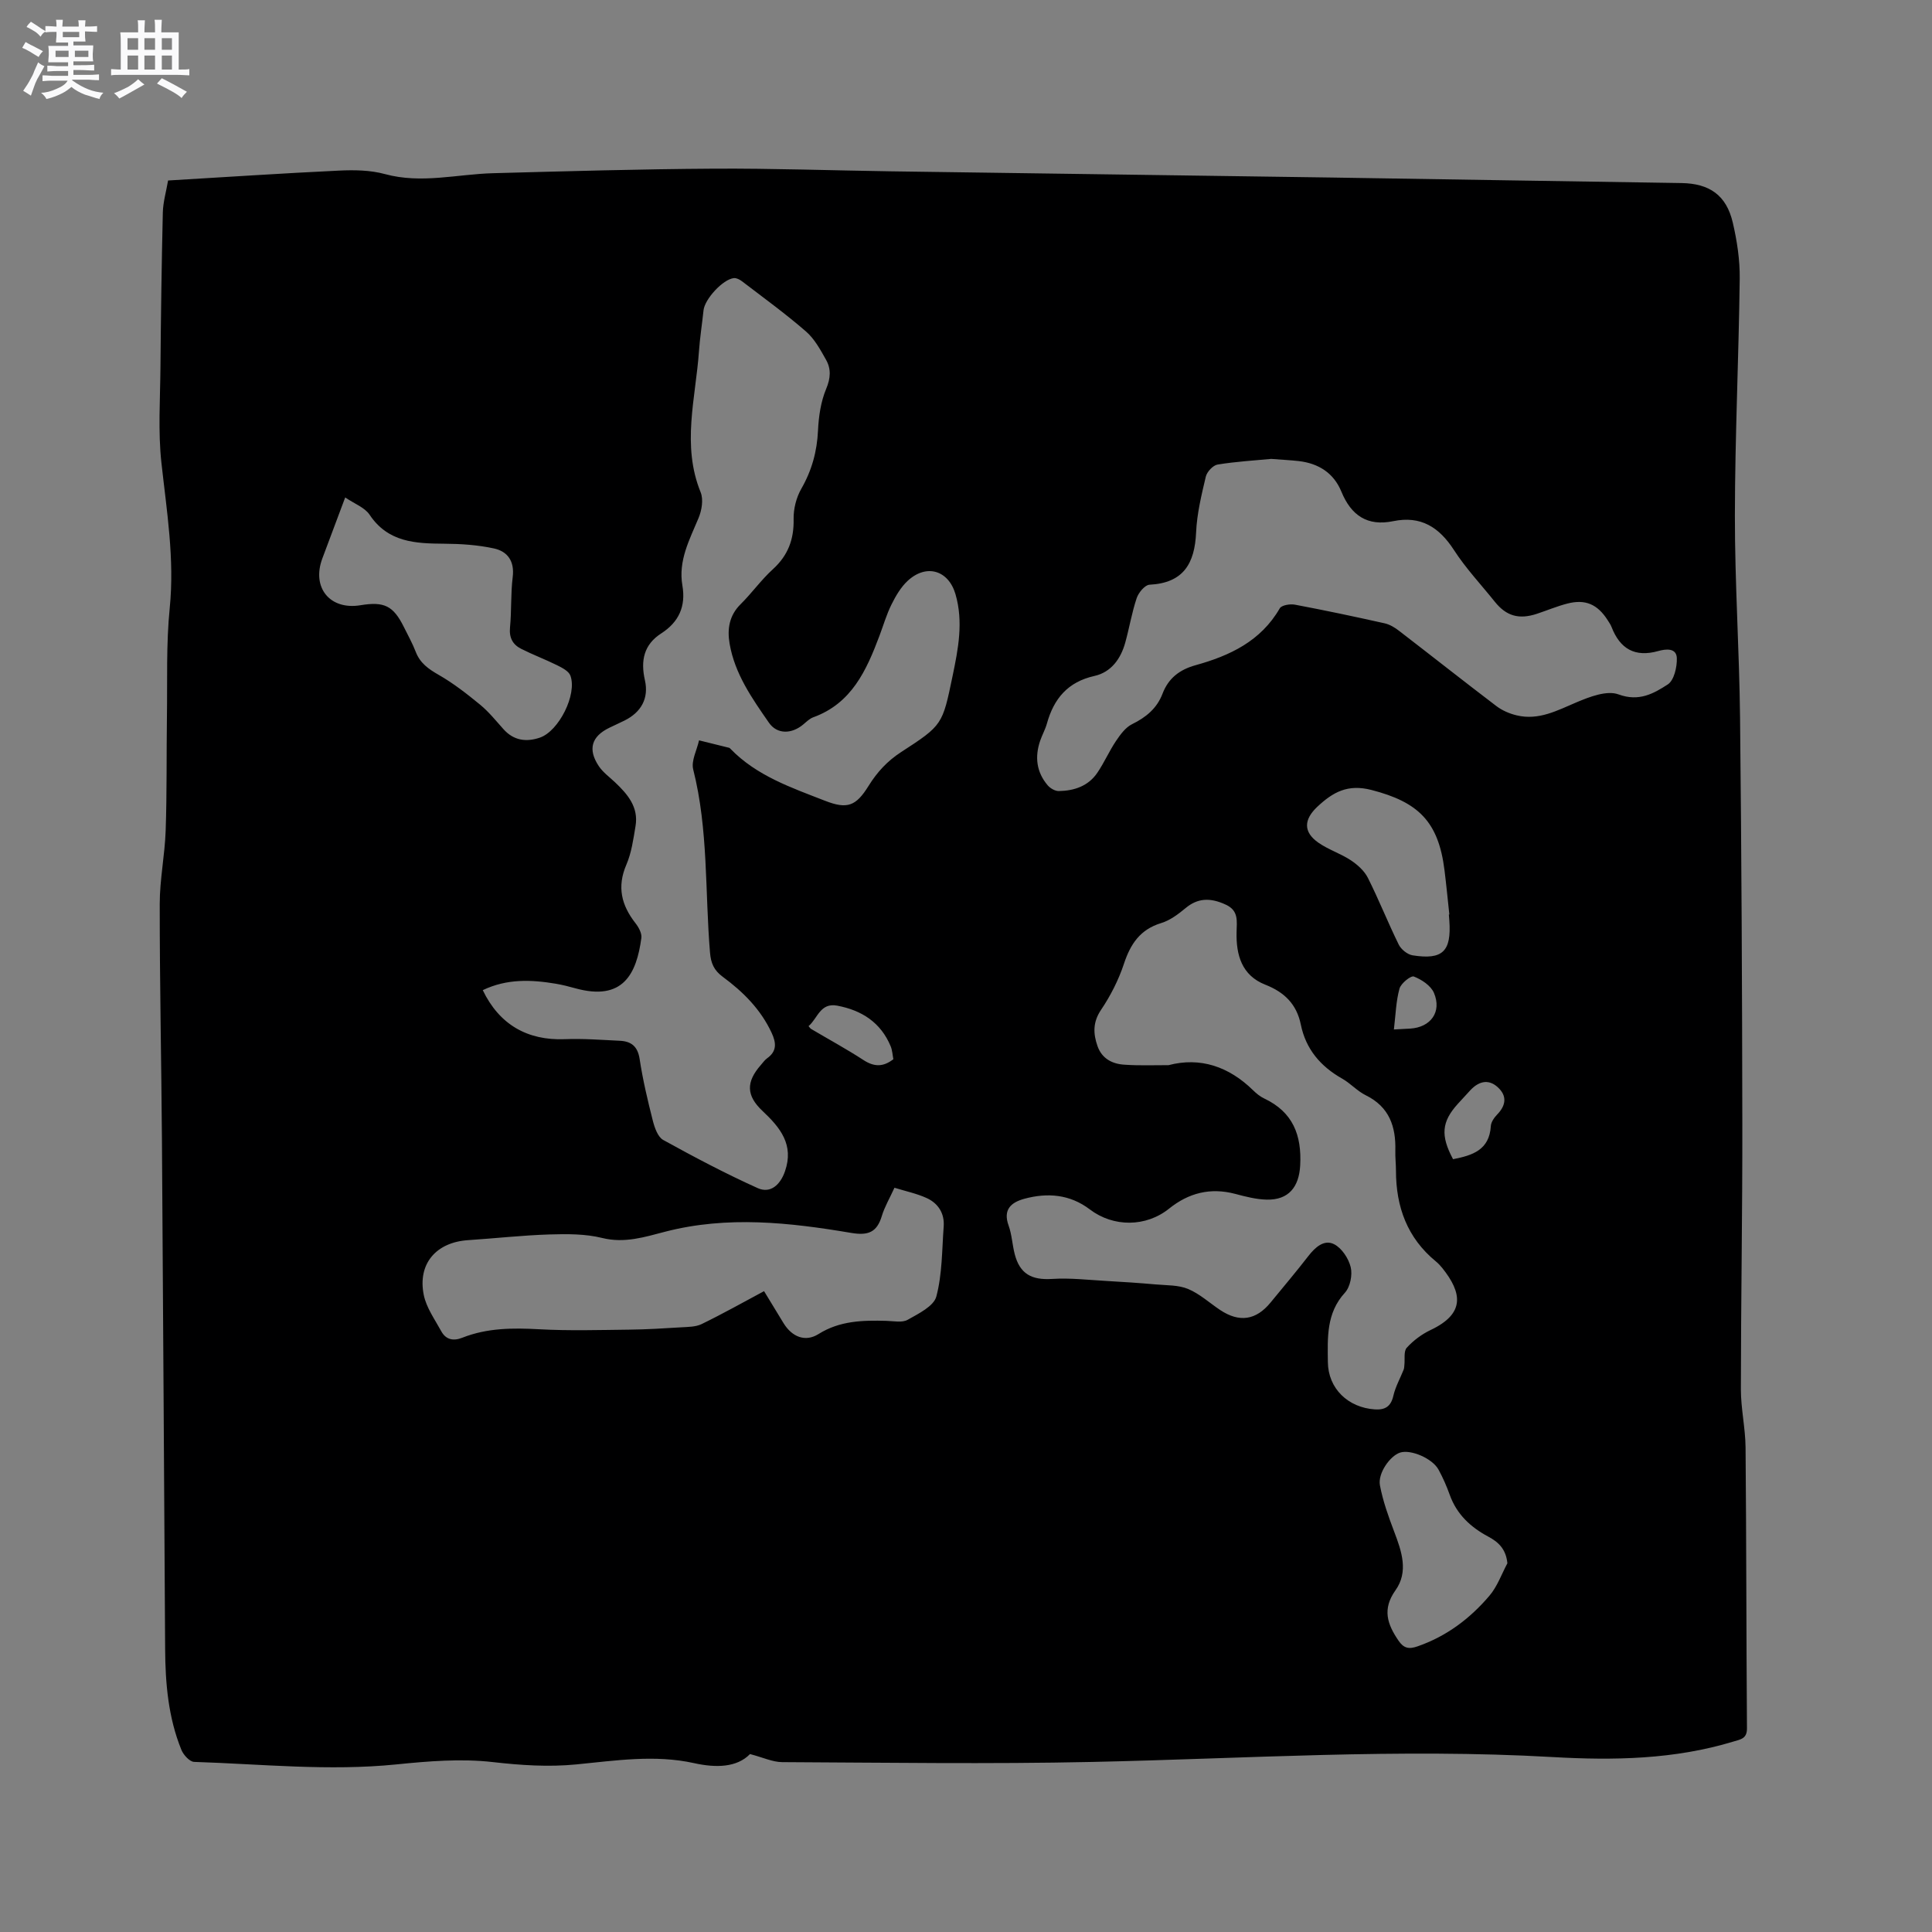 <svg enable-background="new 0 0 400 400" viewBox="0 0 400 400" xmlns="http://www.w3.org/2000/svg"><rect x="0" y="0" width="400" height="400" fill="#808080" stroke="none"/><path d="m6.8 9.5c.6.3 1.3.7 2.1 1.1-.4.4-.7.8-.9 1.2-.7-.4-1.3-.8-1.8-1.1s-1.1-.6-1.6-.8c.2-.4.5-.8.7-1.2.4.2.8.5 1.5.8zm.9 6.9c-.3.6-.5 1.1-.7 1.7s-.4 1.1-.6 1.7c-.6-.4-1.1-.7-1.6-1 .7-1 1.2-1.8 1.5-2.4.3-.5.6-1.1.8-1.7.3-.6.5-1.2.8-1.8.3.3.8.6 1.3.8-.7 1.3-1.2 2.2-1.5 2.7zm.1-11c.4.3 1 .7 1.7 1.1-.5.2-.8.6-1.1 1.1-.5-.6-1-1-1.4-1.2s-.9-.6-1.5-.8c.2-.4.5-.7.9-1.1.5.3.9.6 1.4.9zm10.5 13.1c1 .4 2 .6 3.1.7-.4.4-.7.8-.8 1.3-.9-.2-1.9-.6-3-.9-1-.4-2-.9-2.8-1.6-.5.4-1.1.9-1.9 1.3s-1.9.9-3.3 1.2c-.1-.3-.5-.8-1.1-1.3 1 0 2.1-.3 3.2-.8 1.2-.5 1.9-1 2.3-1.7h-3.2c-.4 0-1 0-2 .1v-1.2c1 0 1.7.1 2 .1h3.3v-1h-2.3c-.2 0-.9 0-2 .1v-1.2c1.2 0 1.9.1 2 .1h2.3v-.8h-4.1c0-.7.1-1.2.1-1.6 0-.5 0-1.1-.1-1.8h4.1v-.7h-2.5c0-.6.1-1.1.1-1.6v-.6h-.5c-.4 0-1 0-1.8.1v-1.3c1.2 0 1.9.1 2.1.1h.2c0-.3 0-.8-.1-1.4h1.4c0 .6-.1 1-.1 1.4h3.4c0-.4 0-.8-.1-1.3h1.5c0 .4-.1.9-.1 1.3.7 0 1.5 0 2.5-.1v1.2c-1 0-1.8-.1-2.5-.1v.6c0 .3 0 .8.1 1.5h-2.5v.8h4.1c0 .7-.1 1.3-.1 1.8s0 1 .1 1.5h-4.1v.8h1.4c.8 0 1.8 0 2.9-.1v1.2c-1 0-1.9-.1-2.8-.1h-1.5v1h3.2c.3 0 1 0 2.1-.1v1.2c-1.1 0-1.8-.1-2.1-.1h-3.4l-.1.1c1.4 1 2.4 1.5 3.4 1.9zm-4.1-6.7v-1.3h-2.7v1.3zm2.2-4.1v-1.1h-3.4v1.1zm1.9 4.1v-1.3h-2.8v1.3z" fill="#fafafb"/><path d="m37 6.7v2.3 5.4c1 0 1.8 0 2.2-.1v1.3c-.6 0-1.5-.1-2.5-.1h-11.9c-.7 0-1.3 0-1.8.1v-1.3c.5 0 1.1.1 2 .1v-5.2c0-1 0-1.8-.1-2.5h3.7c0-1.3 0-2.1-.1-2.5h1.5c0 .4-.1 1.3-.1 2.5h2.2c0-1.2 0-2.1-.1-2.6h1.5c0 .4-.1 1.3-.1 2.6zm-12.3 13.7c-.3-.4-.7-.8-1.1-1.1 1.1-.4 2.1-.9 2.9-1.3.8-.5 1.5-1 2.1-1.6.4.4.9.8 1.3 1.1-2.5 1.4-4.2 2.4-5.2 2.9zm3.9-10.1v-2.4h-2.2v2.4zm0 4.1v-2.9h-2.2v2.9zm3.5-4.1v-2.4h-2.2v2.4zm0 4.1v-2.9h-2.2v2.9zm.4 2.9 1-1.1c.6.3 1.4.7 2.5 1.3s2 1.1 2.7 1.5c-.4.4-.8.8-1.1 1.3-.8-.8-2.5-1.7-5.1-3zm3.1-7v-2.4h-2.1v2.4zm0 4.1v-2.9h-2.1v2.9z" fill="#fafafb"/><path d="m34.8 37.37c12.16-.72 23.78-1.5 35.42-2.05 3.15-.15 6.46-.1 9.47.72 7.55 2.06 14.93.02 22.39-.18 15.25-.41 30.5-.85 45.75-.94 12.18-.07 24.37.37 36.56.55 30.52.44 61.05.84 91.57 1.29 24.06.36 48.11.79 72.17 1.14 5.78.09 9.3 2.49 10.63 8.21.88 3.78 1.48 7.74 1.43 11.6-.2 16.33-.98 32.65-1 48.97-.02 13.99.92 27.97 1.07 41.96.3 27.99.43 55.98.47 83.97.03 18.34-.29 36.69-.3 55.03 0 4.01.93 8.02.97 12.03.17 19.39.15 38.78.29 58.17.02 2.13-1.31 2.28-2.74 2.71-12.27 3.74-24.85 3.95-37.49 3.23-31.8-1.82-63.54.33-95.31 1.01-21.39.46-42.8.14-64.21.04-1.98-.01-3.96-.97-6.66-1.67-2.7 2.78-7.02 2.89-11.57 1.88-8.14-1.8-16.26-.53-24.36.26-5.82.57-11.49.18-17.32-.48-6.55-.75-13.33-.19-19.94.48-14.01 1.42-27.94-.07-41.9-.52-.92-.03-2.2-1.43-2.63-2.48-2.72-6.68-3.33-13.76-3.37-20.89-.23-35.1-.41-70.19-.66-105.29-.12-16.33-.47-32.65-.46-48.98 0-5.06 1.06-10.12 1.23-15.19.27-7.84.15-15.69.26-23.53.11-7.52-.17-15.08.58-22.54 1.02-10.18-.62-20.05-1.72-30.06-.71-6.49-.26-13.12-.2-19.69.09-10.7.24-21.41.49-32.11.05-2.16.69-4.33 1.09-6.65zm65.15 167.63c3.43 7.14 9.25 10.45 16.97 10.15 3.79-.15 7.6.15 11.4.33 2.37.11 3.71 1.15 4.11 3.78.65 4.28 1.65 8.52 2.72 12.73.37 1.46 1.03 3.39 2.15 4.02 6.41 3.54 12.9 6.97 19.58 9.98 2.61 1.17 4.66-.65 5.64-3.48 1.92-5.5-.99-9.06-4.63-12.48-3.41-3.2-3.46-6.01-.36-9.54.42-.48.8-1.03 1.3-1.39 2.06-1.47 1.88-3.21.93-5.26-2.26-4.87-5.92-8.51-10.13-11.61-1.81-1.33-2.45-2.81-2.63-5.01-1.06-12.64-.32-25.44-3.48-37.92-.45-1.79.77-4 1.21-6.02 2.09.52 4.18 1.03 6.26 1.55.09.02.17.13.24.2 5.42 5.6 12.61 8.04 19.58 10.76 4.62 1.8 6.41 1.12 9.03-3.1 1.77-2.85 3.88-5.13 6.71-6.97 8.62-5.59 8.57-5.66 10.67-15.75 1.17-5.62 2.27-11.23.6-16.96-1.45-4.95-6.01-6.34-9.88-2.77-1.43 1.32-2.49 3.15-3.37 4.92-1.03 2.07-1.68 4.34-2.5 6.51-2.69 7.14-5.75 13.96-13.7 16.84-.76.28-1.41.93-2.05 1.47-2.39 2.01-5.41 2.11-7.12-.35-3.49-5.03-7.07-10.11-8.14-16.35-.52-3.02-.1-5.84 2.28-8.19 2.33-2.31 4.26-5.04 6.68-7.24 3.14-2.86 4.38-6.19 4.29-10.39-.04-2.1.55-4.46 1.6-6.28 2.17-3.79 3.25-7.71 3.45-12.06.14-2.91.58-5.96 1.69-8.61.93-2.22 1.04-4.12-.02-6.01-1.18-2.1-2.4-4.35-4.18-5.89-4.23-3.67-8.79-6.98-13.25-10.39-.46-.35-1.14-.7-1.67-.64-2.28.25-6.02 4.35-6.27 6.65-.3 2.84-.75 5.68-.95 8.53-.69 9.71-3.61 19.43.35 29.16.61 1.5.23 3.76-.44 5.35-1.88 4.5-4.22 8.82-3.34 13.94.74 4.3-.7 7.56-4.38 9.93-3.6 2.32-4.3 5.63-3.38 9.68.85 3.76-.77 6.63-4.18 8.34-1.04.52-2.11.99-3.15 1.5-3.73 1.79-4.55 4.48-2.2 7.98.86 1.28 2.21 2.25 3.35 3.33 2.61 2.47 4.9 5.14 4.24 9.06-.45 2.7-.83 5.52-1.9 8-1.98 4.59-1.01 8.41 1.9 12.12.65.83 1.33 2.08 1.21 3.03-1 7.42-3.76 13.18-13.69 10.43-1.33-.37-2.66-.71-4.02-.94-5.08-.85-10.11-1.07-15.13 1.33zm141.99 15.53c6.55-1.72 12.47.27 17.52 5.22.67.66 1.45 1.29 2.3 1.69 5.92 2.8 7.77 7.57 7.43 13.85-.24 4.44-2.37 7.18-6.92 7.08-2.19-.05-4.39-.62-6.53-1.19-5.12-1.35-9.62-.22-13.69 3.05-4.78 3.84-11.53 3.88-16.42.16-4.11-3.12-8.74-3.5-13.54-2.2-2.72.74-4.48 2.21-3.27 5.55.68 1.87.76 3.95 1.26 5.89 1.06 4.13 3.52 5.43 7.75 5.16 3.73-.24 7.51.21 11.27.42 3.41.19 6.82.42 10.23.72 2.24.2 4.66.1 6.66.94 2.39 1 4.41 2.87 6.61 4.34 4 2.66 7.45 2.14 10.47-1.55 2.62-3.2 5.29-6.35 7.82-9.62 1.41-1.82 3.26-3.47 5.3-2.45 1.6.8 3.02 2.95 3.46 4.77.39 1.61-.11 4.09-1.2 5.28-3.89 4.24-3.58 9.35-3.53 14.36.06 5.52 4.21 9.43 9.72 9.8 2.11.14 3.33-.58 3.84-2.82.43-1.87 1.42-3.62 2.14-5.43.11-.29.11-.63.14-.94.14-1.22-.17-2.84.49-3.57 1.36-1.5 3.12-2.81 4.95-3.68 7.19-3.4 6.51-7.69 2.42-12.82-.4-.49-.84-.97-1.33-1.37-5.94-4.87-8.27-11.31-8.27-18.8 0-1.38-.17-2.76-.13-4.13.13-4.99-1.24-9.07-6.11-11.47-1.78-.87-3.18-2.49-4.93-3.47-4.47-2.53-7.5-6.11-8.53-11.17-.86-4.24-3.42-6.72-7.35-8.26-4.9-1.92-6.06-6.19-5.95-10.87.05-2.31.45-4.43-2.17-5.67-3.39-1.6-5.96-1.33-8.36.66-1.52 1.26-3.23 2.56-5.08 3.12-4.36 1.33-6.35 4.32-7.71 8.43-1.11 3.35-2.77 6.62-4.75 9.55-1.72 2.56-1.62 4.95-.72 7.5.91 2.6 3.09 3.73 5.69 3.85 2.85.2 5.72.09 9.02.09zm21.25-125.52c-3.32.32-7.24.54-11.1 1.17-.95.15-2.2 1.5-2.44 2.5-.9 3.81-1.84 7.68-2.01 11.56-.29 6.44-2.62 10.46-9.65 10.82-.96.05-2.27 1.64-2.65 2.77-1.01 3-1.52 6.16-2.37 9.22-.93 3.36-2.93 6.13-6.38 6.9-5.52 1.23-8.41 4.71-9.84 9.86-.34 1.22-.98 2.34-1.39 3.54-1.15 3.35-.78 6.5 1.55 9.24.53.62 1.52 1.2 2.3 1.19 3.19-.05 6.12-1.03 7.99-3.8 1.42-2.09 2.44-4.46 3.85-6.56.9-1.33 1.97-2.82 3.34-3.49 2.89-1.42 5.14-3.27 6.3-6.31 1.22-3.2 3.52-4.98 6.85-5.9 7.07-1.96 13.5-4.97 17.42-11.77.38-.66 2.14-.95 3.14-.76 6.21 1.17 12.4 2.48 18.57 3.86 1.07.24 2.13.88 3.01 1.57 6.72 5.17 13.37 10.43 20.12 15.56 1.21.92 2.74 1.58 4.23 1.93 4.54 1.09 8.38-1.01 12.41-2.72 2.7-1.14 6.27-2.51 8.66-1.62 4.24 1.56 7.28-.18 10.2-2.07 1.3-.85 1.93-3.6 1.87-5.45-.08-2.18-2.35-1.88-3.81-1.47-4.89 1.38-7.96-.45-9.72-5-.19-.49-.51-.93-.79-1.38-2.1-3.29-4.61-4.4-8.34-3.44-2.14.55-4.2 1.42-6.31 2.12-3.71 1.23-6.34.47-8.71-2.49-2.85-3.56-6.01-6.91-8.47-10.72-3.07-4.74-6.87-7.14-12.56-5.97-5.37 1.11-8.72-1.19-10.74-6.11-1.59-3.87-4.73-5.85-8.83-6.33-1.72-.19-3.41-.27-5.7-.45zm-105 172.31c1.52 2.49 2.77 4.56 4.03 6.62 1.76 2.87 4.51 3.97 7.23 2.27 4.42-2.78 9.19-2.88 14.1-2.74 1.47.04 3.23.42 4.37-.22 2.25-1.27 5.41-2.81 5.94-4.83 1.23-4.64 1.16-9.64 1.52-14.49.2-2.72-1.14-4.8-3.53-5.89-2.06-.94-4.34-1.41-6.66-2.13-1.01 2.21-2.05 3.96-2.62 5.86-1.02 3.37-2.82 4.08-6.34 3.49-12.77-2.16-25.61-3.58-38.47-.26-4.25 1.1-8.42 2.46-13.08 1.31-3.5-.87-7.3-.84-10.96-.73-5.61.18-11.2.81-16.8 1.18-6.6.43-10.48 4.86-9.19 11.32.53 2.66 2.3 5.1 3.64 7.56.96 1.74 2.51 2.05 4.35 1.32 5.15-2.04 10.48-2.05 15.94-1.75 6.19.34 12.42.15 18.63.08 3.57-.04 7.14-.26 10.7-.48 1.44-.09 3.03-.07 4.27-.67 4.34-2.11 8.52-4.46 12.93-6.82zm-86.72-164.33c-1.71 4.57-3.24 8.61-4.74 12.65-2.24 6.03 1.58 10.7 7.88 9.67 4.96-.82 6.82.11 9.01 4.51.84 1.7 1.78 3.38 2.46 5.15.9 2.33 2.63 3.54 4.74 4.75 3.06 1.75 5.88 3.96 8.61 6.2 1.78 1.47 3.26 3.32 4.82 5.06 2.11 2.35 4.7 2.7 7.52 1.74 3.92-1.33 7.77-8.96 6.32-12.85-.35-.93-1.71-1.62-2.75-2.14-2.44-1.21-5.01-2.17-7.44-3.4-1.73-.87-2.51-2.28-2.31-4.4.34-3.47.13-7.01.56-10.46.41-3.29-1.07-5.31-3.88-5.92-3.35-.73-6.86-.96-10.3-.98-5.96-.04-11.62-.27-15.45-6-1.01-1.51-3.14-2.27-5.05-3.58zm240.62 220.67c-.3-2.99-1.9-4.42-3.98-5.53-3.66-1.96-6.52-4.62-7.96-8.65-.64-1.79-1.41-3.54-2.32-5.21-1.28-2.34-5.75-4.23-7.95-3.53-2.06.66-4.65 4.26-4.18 6.78.62 3.27 1.76 6.46 2.95 9.59 1.55 4.07 3.01 8.29.27 12.14-2.78 3.91-1.7 7.02.62 10.42 1.09 1.6 2.16 1.82 3.95 1.19 5.99-2.08 10.86-5.75 14.88-10.48 1.64-1.92 2.51-4.47 3.72-6.72zm-12.12-134.32c.03 0 .07-.01.1-.01-.33-3.05-.62-6.11-1-9.15-1.25-10.1-5.43-14.13-15.14-16.63-4.91-1.26-7.95.45-11.17 3.46-2.82 2.64-2.99 5.23.2 7.46 2.06 1.44 4.57 2.23 6.68 3.62 1.4.92 2.82 2.19 3.56 3.65 2.28 4.53 4.15 9.27 6.39 13.82.49 1 1.8 2.06 2.87 2.23 6.24.99 8.06-.82 7.61-7.18-.04-.43-.07-.85-.1-1.27zm.87 50.66c4.04-.79 7.52-1.91 7.82-6.86.05-.84.71-1.77 1.34-2.42 1.63-1.69 2.06-3.54.45-5.27-1.93-2.07-4.09-1.83-6.07.31-.86.93-1.72 1.86-2.57 2.8-3.32 3.68-3.61 6.51-.97 11.44zm-115.88-20.7c-.17-.87-.21-1.85-.56-2.69-2.05-4.92-5.98-7.44-11.06-8.4-3.54-.67-4.06 2.66-5.94 4.24.25.28.36.48.53.58 3.63 2.15 7.34 4.16 10.87 6.46 2.17 1.4 4.03 1.46 6.16-.19zm103.63-6.16c1.5-.08 2.44-.12 3.39-.18 4.23-.27 6.57-3.45 4.91-7.38-.63-1.5-2.54-2.77-4.16-3.4-.62-.24-2.68 1.41-2.98 2.5-.72 2.6-.79 5.38-1.16 8.46z" fill="#000001"/></svg>